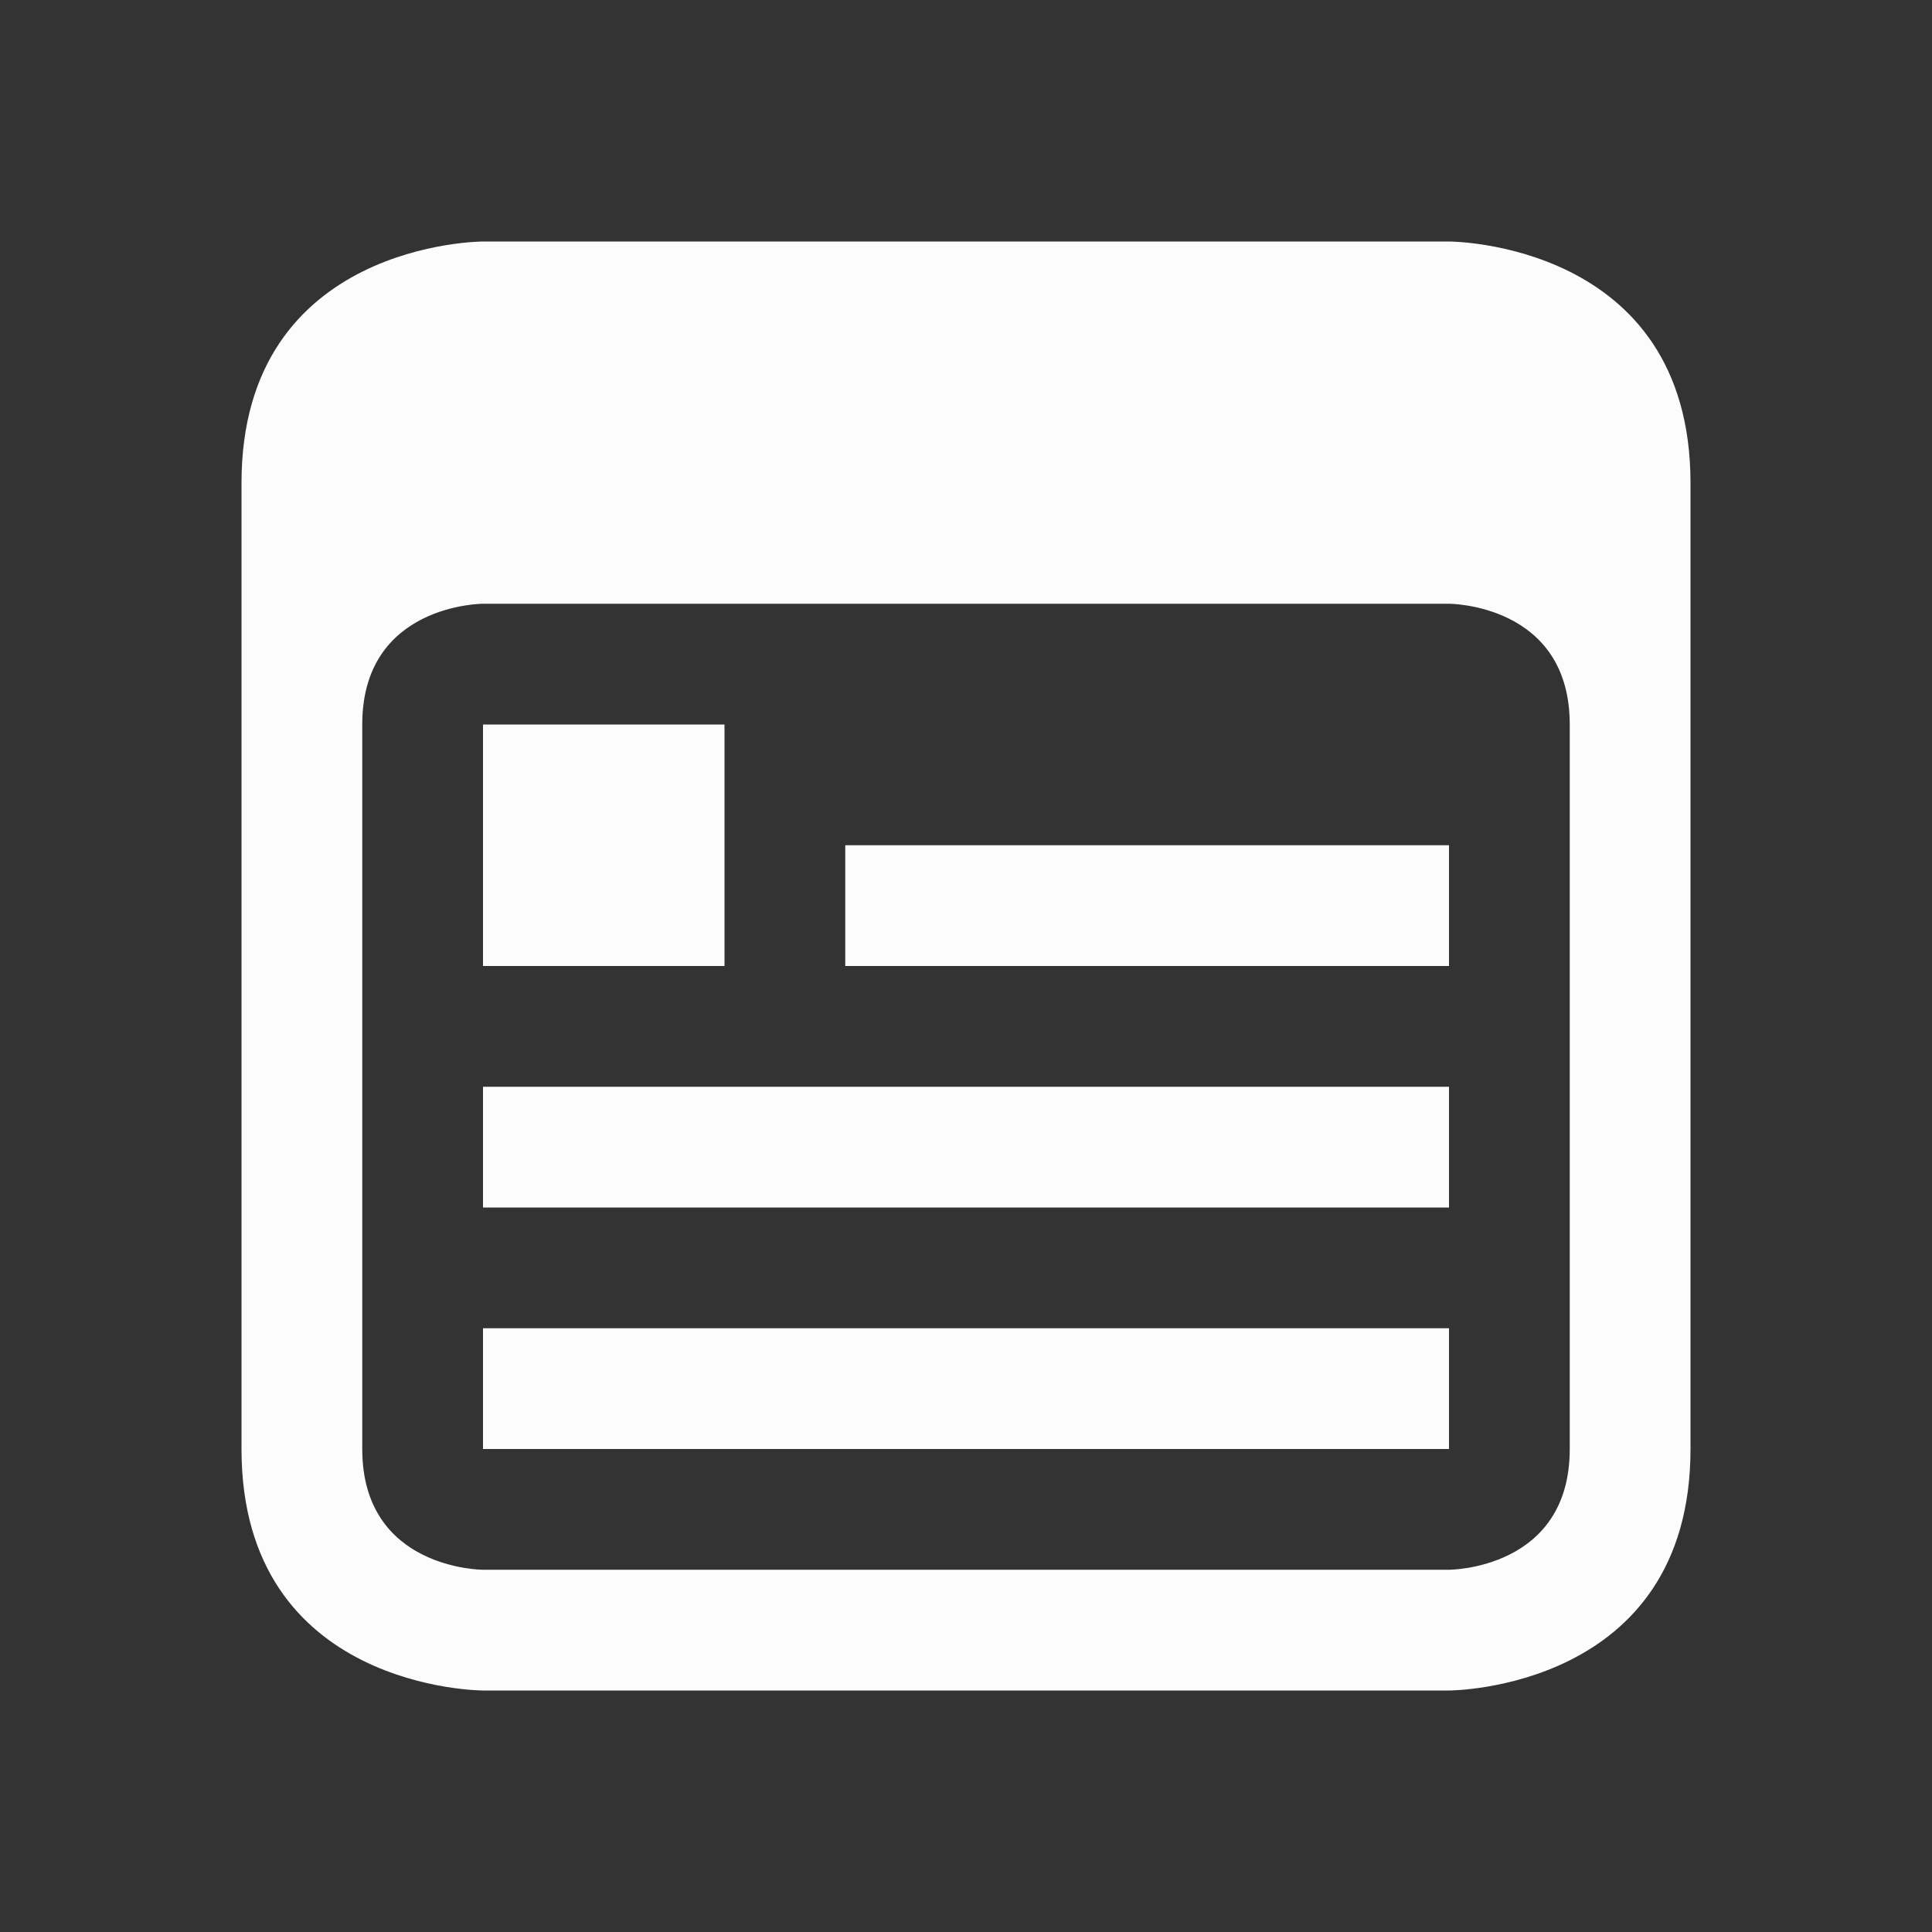 <svg xmlns="http://www.w3.org/2000/svg" viewBox="0 0 16 16">
  <rect x="0" y="0" width="16" height="16" fill="#333333" stroke="none"/>
  <defs id="defs3051">
    <style type="text/css" id="current-color-scheme"> .ColorScheme-Text { color:#fcfcfc; } </style>
  </defs>
 <path style="fill:currentColor;fill-opacity:1;stroke:none" 
       d="m 2,4 c 0,2 0,6 0,8 0,2 2,2 2,2 h 8 c 0,0 2,0 2,-2 0,-2 0,-6 0,-8 C 14,2 12,2 12,2 H 4 C 4,2 2,2 2,4 Z M 3,6 C 3,5 4,5 4,5 h 8 c 0,0 1,0 1,1 0,1 0,5 0,6 0,1 -1,1 -1,1 H 4 C 4,13 3,13 3,12 3,11 3,7 3,6 Z M 4,6 V 8 H 6 V 6 Z m 3,1 v 1 h 5 V 7 Z M 4,9 v 1 h 8 V 9 Z m 0,2 v 1 h 8 v -1 z"
     class="ColorScheme-Text"
     />
</svg>
